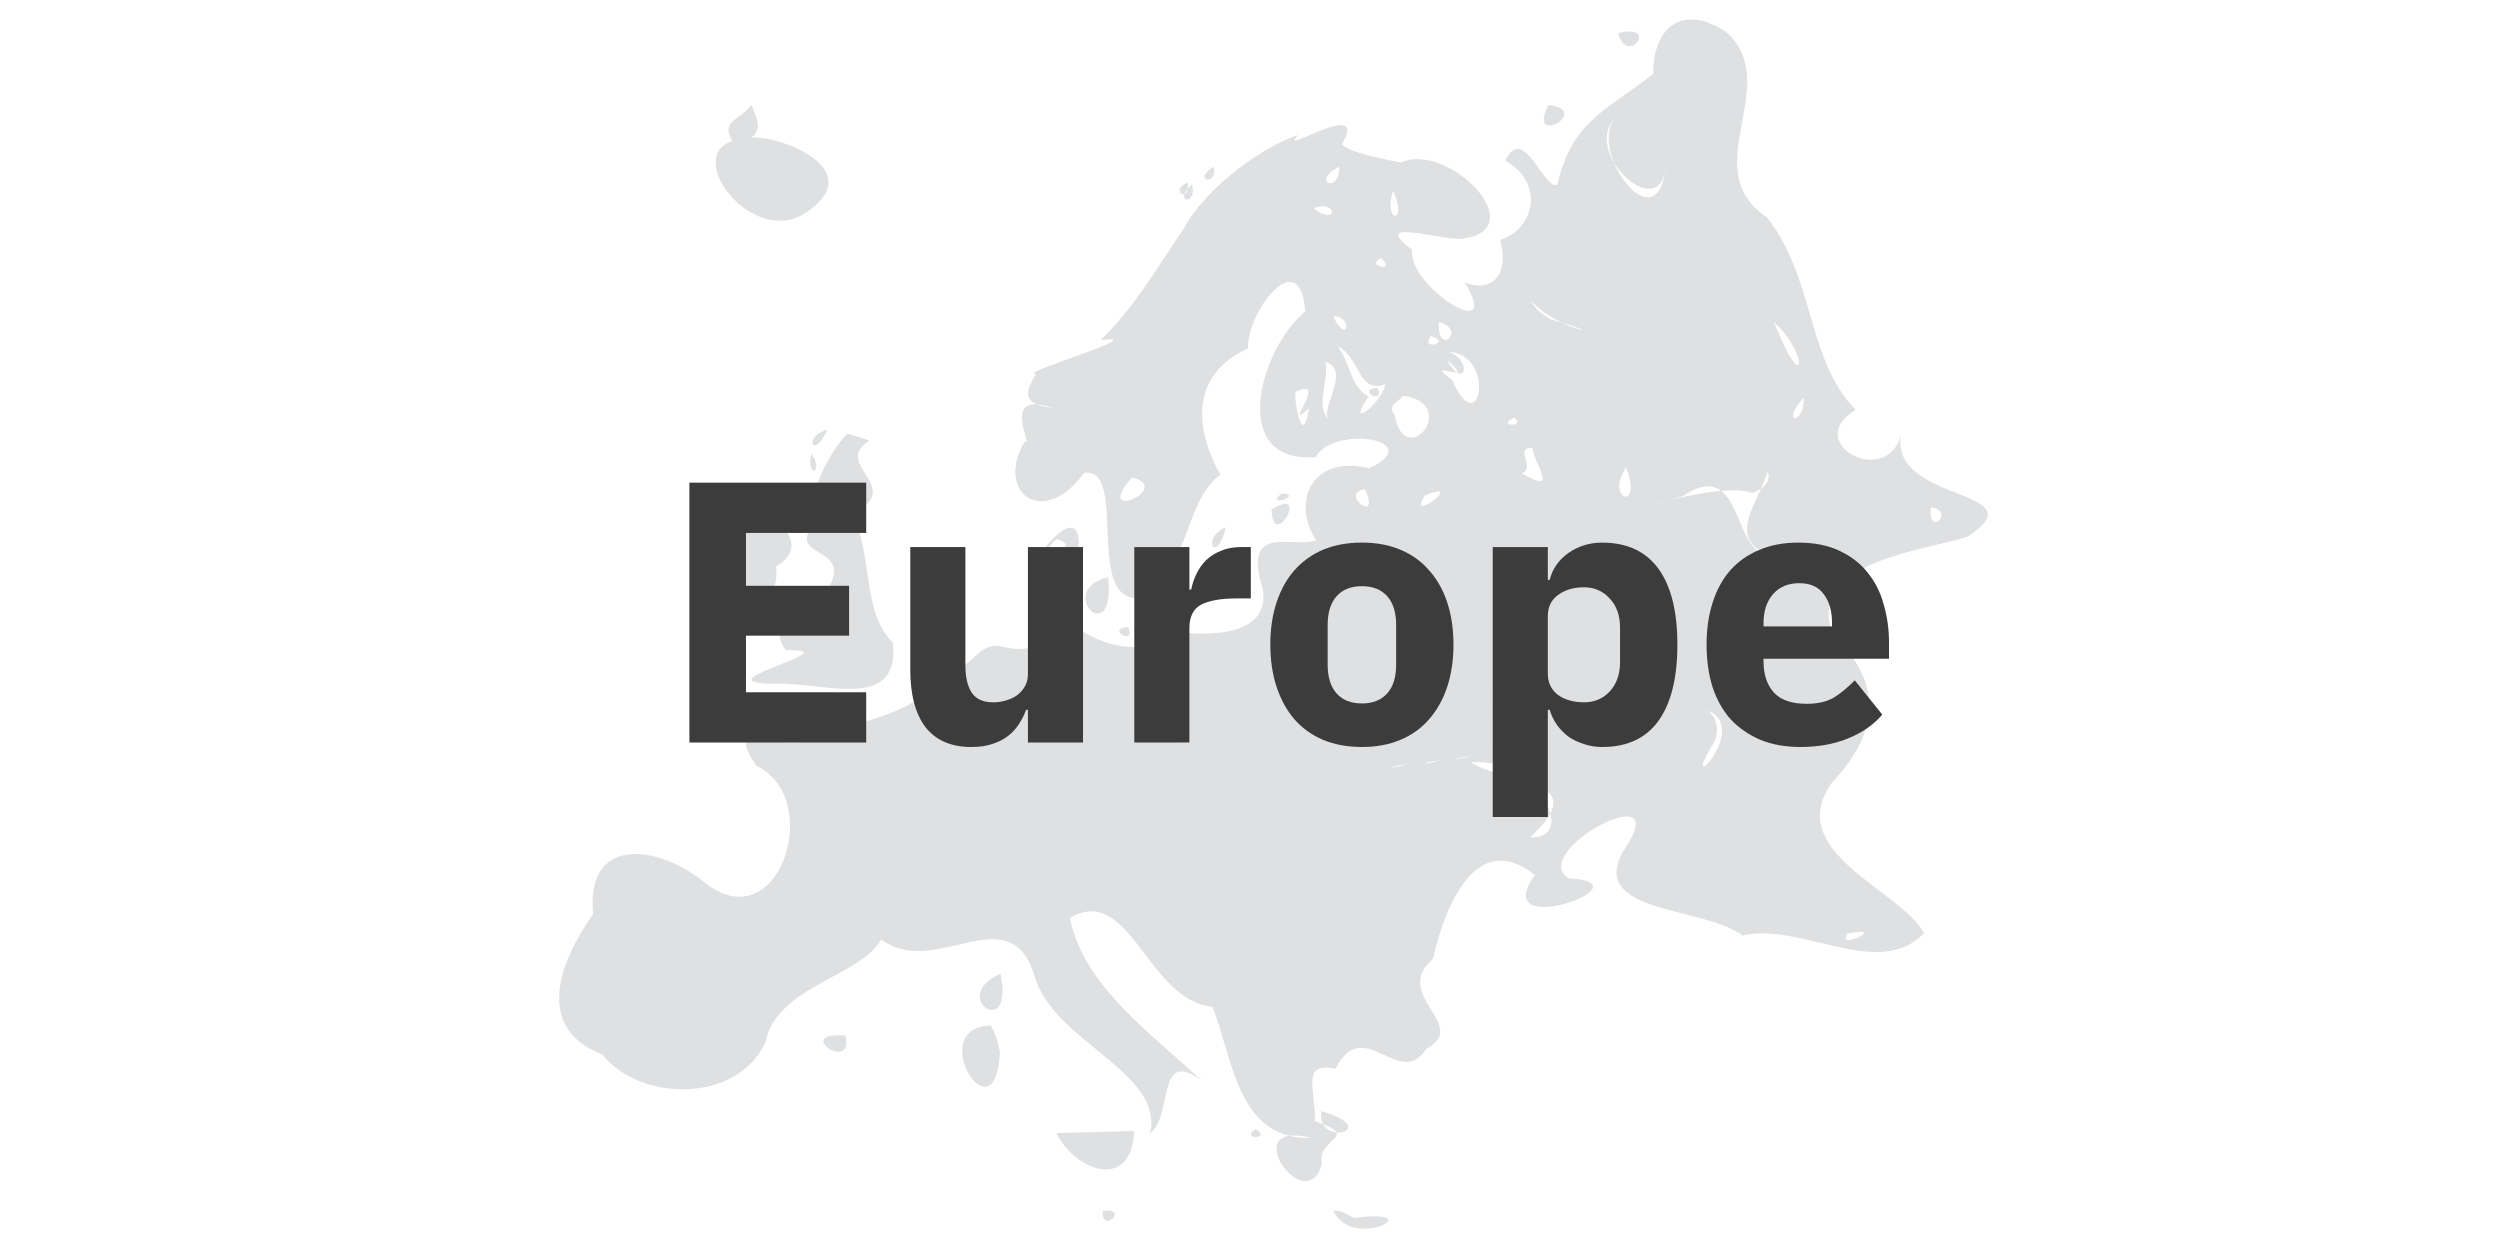 <?xml version="1.0" encoding="UTF-8" standalone="no"?>
<!-- Created with Inkscape (http://www.inkscape.org/) -->

<svg
   xmlns:dc="http://purl.org/dc/elements/1.1/"
   xmlns:cc="http://creativecommons.org/ns#"
   xmlns:rdf="http://www.w3.org/1999/02/22-rdf-syntax-ns#"
   xmlns:svg="http://www.w3.org/2000/svg"
   xmlns="http://www.w3.org/2000/svg"
   xmlns:sodipodi="http://sodipodi.sourceforge.net/DTD/sodipodi-0.dtd"
   xmlns:inkscape="http://www.inkscape.org/namespaces/inkscape"
   width="157.111mm"
   height="78.523mm"
   viewBox="0 0 157.111 78.523"
   version="1.1"
   id="svg7822"
   inkscape:version="0.92.1 r15371"
   sodipodi:docname="EU.svg">
  <defs
     id="defs7816" />
  <sodipodi:namedview
     id="base"
     pagecolor="#ffffff"
     bordercolor="#666666"
     borderopacity="1.0"
     inkscape:pageopacity="0.0"
     inkscape:pageshadow="2"
     inkscape:zoom="1.979899"
     inkscape:cx="261.94101"
     inkscape:cy="43.947085"
     inkscape:document-units="mm"
     inkscape:current-layer="EU_Text"
     showgrid="false"
     fit-margin-top="0"
     fit-margin-left="0"
     fit-margin-right="0"
     fit-margin-bottom="0"
     inkscape:window-width="3200"
     inkscape:window-height="1690"
     inkscape:window-x="0"
     inkscape:window-y="54"
     inkscape:window-maximized="1" />
  <g
     inkscape:label="Layer 1"
     inkscape:groupmode="layer"
     id="layer1"
     transform="translate(-50.712,-167.024)">
    <g
       transform="matrix(0.243,0,0,0.243,188.83,194.256)"
       id="layer1-5"
       inkscape:label="Capa 1"
       style="fill:#dfe0e2;fill-opacity:1">
      <path
         style="fill:#dfe0e2;fill-opacity:1;fill-rule:evenodd;stroke:none;stroke-width:0.214;stroke-linecap:butt;stroke-linejoin:miter;stroke-miterlimit:4;stroke-dasharray:none;stroke-opacity:1"
         d="m -127.718,-106.593 c -11.934,-2.848 -13.378,10.078 -13.073,13.587 -11.742,9.383 -21.039,11.971 -24.84,28.704 -3.501,1.539 -8.715,-16.077 -13.453,-6.228 10.518,5.926 7.3,17.942 -1.345,20.502 2.472,9.042 -2.035,13.759 -9.177,11.023 10.272,16.591 -14.677,1.204 -13.619,-8.493 -11.286,-8.487 7.437,-2.348 13.027,-2.826 18.617,-2.436 -3.571,-25.254 -15.924,-19.716 -3.663,-0.748 -13.607,-2.537 -15.204,-4.767 7.274,-12.497 -17.312,3.634 -11.316,-2.322 -8.036,2.44 -23.631,12.881 -29.735,24.447 -6.639,9.523 -12.367,19.848 -21.357,28.56 14.179,-1.79 -22.174,8.768 -16.767,8.74 -0.567,1.875 -6.133,7.706 4.178,8.792 -13.91,-4.736 -4.353,10.842 -7.091,8.744 -7.774,13.287 4.935,22.613 15.412,8.049 11.149,-1.387 0.679,31.384 13.066,32.408 14.452,-5.186 12.211,-24.745 22.164,-31.922 -7.524,-13.38 -6.753,-26.358 7.134,-32.63 -0.33,-9.565 13.513,-27.482 14.813,-9.551 -11.706,9.535 -20.119,39.38 2.661,37.644 4.882,-8.559 29.185,-4.335 13.912,2.885 -15.421,-3.67 -20.015,9.237 -13.732,18.669 -5.88,1.97 -17.755,-3.889 -14.597,9.853 4.737,13.266 -9.197,15.64 -22.85,13.61 -7.591,8.619 -25.147,2.318 -30.227,-7.426 6.702,-5.439 10.442,-28.639 -1.627,-15.214 -8.827,10.08 7.36,31.731 -12.688,26.451 -6.422,-0.857 -8.441,9.189 -11.619,2.522 -4.36,14.671 -27.979,18.502 -36.97,19.993 -3.185,7.782 -24.334,-6.28 -14.177,8.548 17.827,8.347 5.669,46.418 -14.151,29.528 -12.32,-9.475 -30.046,-11.05 -28.104,8.801 -8.7,12.196 -15.375,29.508 2.436,36.281 8.968,11.764 34.281,13.212 42.08,-3.031 2.753,-14.583 24.671,-17.141 29.99,-26.7 14.384,10.591 33.782,-12.435 40.025,10.604 5.768,16.196 33.254,24.117 29.478,39.567 6.107,-4.531 1.53,-22.56 13.448,-13.62 -12.772,-12.055 -30.674,-24.396 -34.152,-42.159 15.651,-9.043 20.028,21.42 36.878,22.985 5.264,13.309 6.413,34.622 25.641,33.932 -20.095,-5.005 -1.131,21.45 2.679,6.574 -1.621,-6.549 10.652,-6.7 -1.848,-10.912 0.172,-8.43 -3.608,-15.415 5.302,-13.533 7.355,-14.378 16.501,5.619 23.465,-5.13 11.629,-6.156 -9.19,-13.893 1.763,-23.305 2.903,-12.827 10.954,-34.002 26.36,-21.694 -12.514,17.442 30.616,2.01 8.767,0.865 -10.741,-6.76 27.102,-26.973 14.855,-8.228 -11.478,17.552 19.908,15.232 30.073,23.018 15.288,-3.572 35.182,11.692 46.976,-0.617 -6.081,-11.261 -36.797,-20.993 -23.722,-39.072 11.949,-12.546 13.358,-25.753 0.176,-37.861 -7.25,-18.954 22.167,-21.663 34.711,-25.577 C -40.319,14.297 -80.125,18.113 -76.71,0.203 -80.295,14.558 -102.65,2.371 -88.458,-6.061 -101.173,-19.069 -99.035,-40.102 -111.386,-55.832 c -18.886,-12.504 4.713,-34.404 -10.697,-48.064 l -2.532,-1.484 -3.104,-1.213 z m -22.159,3.088 c 2.286,8.84 10.961,-2.694 0,0 z m -224.131,18.583 c -3.475,4.309 -7.972,3.994 -4.996,9.349 -12.6,4.064 5.105,27.196 18.616,18.776 17.591,-11.379 -6.707,-20.418 -13.75,-19.679 3.317,-2.202 1.021,-5.79 0.129,-8.446 z m 206.09,0 c -5.824,11.218 11.662,1.428 0,0 z m 17.499,3.088 c -9.526,8.922 11.913,28.618 12.843,12.326 -1.789,21.684 -20.846,-4.096 -12.843,-12.326 z m 20.642,0 c 0.734,1.453 0.596,1.18 0,0 z m -124.716,12.894 c -5.908,3.64 1.204,5.139 0,0 z m 32.452,0 c 0.236,7.262 -7.694,3.908 0,0 z m -39.116,4.117 c -5.016,1.589 0.403,5.864 0,0 z m 1.029,0.488 c -5.31,4.675 1.567,5.59 0,0 z m 52.01,1.571 c 4.048,8.732 -2.65,8.56 0,0 z m -20.587,4.605 c 6.071,-2.612 6.697,4.877 0,0 z m 17.499,12.894 c 4.201,3.738 -4.382,2.035 0,0 z m 38.683,10.835 c 6.266,7.628 23.205,10.143 5.423,5.021 -2.231,-1.096 -4.316,-2.734 -5.423,-5.021 z m -51.035,4.117 c 5.517,0.191 3.287,7.728 0,0 z m 27.305,1.517 c 7.55,2.109 -0.635,9.27 0,0 z m 86.575,0 c 8.86,7.77 8.022,18.765 1.517,3.467 z m -88.634,3.63 c 5.791,1.804 -3.039,3.946 0,0 z m -24.217,2.6 c 5.98,2.808 5.311,12.502 12.38,9.854 -0.78,5.038 -10.544,12.274 -4.316,3.203 -4.935,-2.81 -4.7,-9.062 -8.065,-13.057 z m 28.876,1.517 c 12.287,0.65 8.038,23.796 0.815,7.239 -8.306,-6.158 7.146,2.071 -1.357,-5.18 4.512,8.05 6.829,0.257 0.542,-2.059 z m -31.965,2.6 c 6.772,1.921 -1.355,12.007 0.811,14.775 -3.464,-3.461 0.189,-10.058 -0.811,-14.775 z m 13.382,6.664 c -5.748,0.813 2.52,4.588 0,0 z m -21.129,1.029 c 9.123,-4.188 -4.01,11.012 3.52,4.237 -1.593,10.402 -3.822,-0.901 -3.52,-4.237 z m 27.847,1.029 c 15.03,2.079 0.578,19.709 -2.195,5.108 -1.999,-3.032 1.116,-3.426 2.195,-5.108 z m 103.587,0.542 c 0.375,7.218 -6.361,6.945 0,0 z m -74.765,5.147 c 3.087,2.764 -5.189,1.992 0,0 z m -177.755,3.088 c -6.558,1.859 -3.41,8.131 0,0 z m 5.147,1.029 c -6.737,7.199 -11.731,21.41 -7.721,22.307 -9.595,10.739 10.08,5.85 2.608,18.088 -5.097,3.469 -16.48,8.196 -10.74,15.625 18.121,-0.384 -24.685,8.745 -2.156,8.659 11.779,-0.406 31.785,7.444 29.845,-10.608 -8.366,-8.323 -4.956,-23.371 -10.665,-33.164 14.399,-7.087 -5.467,-12.842 4.593,-19.093 l -2.115,-0.786 z m 177.268,3.63 c 0.305,4.407 7.291,12.356 -2.821,6.671 3.855,-1.622 -2.216,-6.582 2.821,-6.671 z m -186.532,1.517 c -1.473,6.585 3.552,5.124 0,0 z m 210.749,3.63 c 4.452,11.733 -5.738,8.1 0,0 z m 36.57,1.029 c -2.41,8.131 -10.418,16.699 -0.444,21.265 -8.573,-0.878 -6.163,-25.132 -21.452,-14.929 -22.653,6.71 9.855,-4.288 17.821,-0.79 2.309,-0.606 5.247,-2.808 4.075,-5.545 z m -164.374,1.517 c 11.099,2.816 -10.611,12.104 0,0 z m -83.487,2.6 c -6.175,1.16 2.267,4.137 0,0 z m 143.786,0.488 c 4.228,9.641 -7.126,0.719 0,0 z m -21.617,1.029 c -4.705,3.988 6.134,0.291 0,0 z m 37.057,0.542 c 11.181,-4.658 -5.009,7.956 0,0 z m 130.892,3.088 c 6.575,0.941 -0.997,8.056 0,0 z m -170.55,0.542 c 0.318,11.239 10.319,-6.495 0,0 z m -131.922,1.029 c -5.553,6.048 -14.825,6.439 -12.571,14.821 -18.853,10.69 19.063,17.119 16.306,-1.056 9.245,-5.666 -0.283,-12.04 -0.568,-12.586 -0.436,1.015 -4.558,0.881 -3.167,-1.18 z m 120.057,3.576 c -6.592,2.869 -2.302,10.111 0,0 z m -43.775,3.088 c 7.893,2.06 -6.659,5.708 0,0 z m 13.382,9.806 c -14.122,3.393 1.953,19.436 0,0 z m -10.835,3.088 c -5.029,8.675 10.118,0.736 0,0 z m 175.209,7.206 c -4.073,5.943 1.06,30.658 -1.239,24.737 0.582,-8.183 -3.914,-17.275 1.239,-24.737 z m -159.227,2.601 c -6.029,0.388 2.247,5.193 0,0 z m 126.775,7.693 c 1.004,2.341 1.47,3.429 0,0 z m 43.288,1.571 c -2.341,1.004 -3.429,1.47 0,0 z m -20.1,12.352 c 11.394,4.612 -8.381,24.37 1.571,8.235 1.395,-2.672 0.922,-6.353 -1.571,-8.235 z m -61.329,11.865 c -6.768,1.362 -4.342,0.346 0,0 z m -163.832,1.029 -1.324,3.332 z m 156.085,0 c -4.082,1.086 -6.446,0.609 0,0 z m 7.747,0.488 c 17.104,-1.453 27.975,20.051 15.399,19.363 16.644,-15.383 -5.724,-13.279 -15.399,-19.363 z m -16.47,0.542 c -6.115,1.495 -4.134,0.274 0,0 z m -148.933,4.117 -1.152,3.888 z m 262.814,39.658 c 11.096,-2.343 -3.112,4.682 0,0 z m -219.038,10.348 c -13.688,6.023 3.73,17.707 0,0 z m -2.546,13.382 c -17.334,0.543 1.227,30.13 2.398,7.052 -0.319,-2.479 -1.149,-4.888 -2.398,-7.052 z m -37.599,2.601 c -13.884,-1.006 2.553,9.961 0,0 z m 123.145,19.558 c -1.592,9.603 16.368,4.838 0,0 z m -17.012,4.659 c -4.394,2.722 4.529,2.687 0,0 z m -31.423,0.488 -20.1,0.542 c 4.948,9.973 19.504,15.04 20.1,-0.542 z m 51.523,20.641 c 5.085,10.673 25.729,-0.856 5.493,1.842 -1.824,-0.632 -3.408,-2.148 -5.493,-1.842 z m -59.649,0.054 c -0.359,6.21 7.192,-1.101 0,0 z"
         id="path4103"
         inkscape:connector-curvature="0"
         sodipodi:nodetypes="ccccccccccccccccccccccccccccccccccccccccccccccccccccccccccccccccccccccccccccccccccccccccccccccccccccccccccccccccccccccccccccccccccccccccccccccccccccccccccccccccccccccccccccccccccccccccccccccccccccccccccccccccccccccccccccccccc" />
    </g>
    <g
       aria-label="Europe"
       style="font-style:normal;font-variant:normal;font-weight:bold;font-stretch:normal;font-size:23.395px;line-height:1.25;font-family:'IBM Plex Sans';-inkscape-font-specification:'IBM Plex Sans Bold';letter-spacing:0px;word-spacing:0px;fill:#3c3c3c;fill-opacity:1;stroke:none;stroke-width:0.585"
       id="EU_Text">
      <path
         d="m 94.036,213.687 v -16.33 h 11.112 v 3.158 h -7.556 v 3.322 h 6.48 v 3.135 h -6.48 v 3.556 h 7.556 v 3.158 z"
         style="font-style:normal;font-variant:normal;font-weight:bold;font-stretch:normal;font-family:'IBM Plex Sans';-inkscape-font-specification:'IBM Plex Sans Bold';fill:#3c3c3c;fill-opacity:1;stroke-width:0.585"
         id="path4486" />
      <path
         d="m 115.312,211.629 h -0.117 q -0.164,0.468 -0.445,0.889 -0.257,0.421 -0.678,0.749 -0.421,0.328 -1.006,0.515 -0.561,0.187 -1.31,0.187 -1.895,0 -2.878,-1.24 -0.959,-1.263 -0.959,-3.603 v -7.72 h 3.462 v 7.416 q 0,1.123 0.398,1.731 0.398,0.608 1.357,0.608 0.398,0 0.795,-0.117 0.398,-0.117 0.702,-0.328 0.304,-0.234 0.491,-0.561 0.187,-0.328 0.187,-0.772 v -7.978 h 3.462 v 12.282 h -3.462 z"
         style="font-style:normal;font-variant:normal;font-weight:bold;font-stretch:normal;font-family:'IBM Plex Sans';-inkscape-font-specification:'IBM Plex Sans Bold';fill:#3c3c3c;fill-opacity:1;stroke-width:0.585"
         id="path4488" />
      <path
         d="m 121.996,213.687 v -12.282 h 3.462 v 2.667 h 0.117 q 0.094,-0.515 0.328,-0.983 0.234,-0.491 0.608,-0.866 0.398,-0.374 0.936,-0.585 0.538,-0.234 1.263,-0.234 h 0.608 v 3.228 h -0.866 q -1.521,0 -2.269,0.398 -0.725,0.398 -0.725,1.474 v 7.182 z"
         style="font-style:normal;font-variant:normal;font-weight:bold;font-stretch:normal;font-family:'IBM Plex Sans';-inkscape-font-specification:'IBM Plex Sans Bold';fill:#3c3c3c;fill-opacity:1;stroke-width:0.585"
         id="path4490" />
      <path
         d="m 136.3,213.968 q -1.357,0 -2.433,-0.445 -1.053,-0.445 -1.801,-1.287 -0.725,-0.842 -1.123,-2.035 -0.398,-1.193 -0.398,-2.667 0,-1.474 0.398,-2.667 0.398,-1.193 1.123,-2.012 0.749,-0.842 1.801,-1.287 1.076,-0.445 2.433,-0.445 1.357,0 2.41,0.445 1.076,0.445 1.801,1.287 0.749,0.819 1.146,2.012 0.398,1.193 0.398,2.667 0,1.474 -0.398,2.667 -0.398,1.193 -1.146,2.035 -0.725,0.842 -1.801,1.287 -1.053,0.445 -2.41,0.445 z m 0,-2.737 q 1.029,0 1.591,-0.632 0.561,-0.632 0.561,-1.801 v -2.503 q 0,-1.17 -0.561,-1.801 -0.561,-0.632 -1.591,-0.632 -1.029,0 -1.591,0.632 -0.561,0.632 -0.561,1.801 v 2.503 q 0,1.17 0.561,1.801 0.561,0.632 1.591,0.632 z"
         style="font-style:normal;font-variant:normal;font-weight:bold;font-stretch:normal;font-family:'IBM Plex Sans';-inkscape-font-specification:'IBM Plex Sans Bold';fill:#3c3c3c;fill-opacity:1;stroke-width:0.585"
         id="path4492" />
      <path
         d="m 144.522,201.405 h 3.462 v 2.059 h 0.117 q 0.257,-1.029 1.17,-1.684 0.936,-0.655 2.129,-0.655 2.339,0 3.533,1.638 1.193,1.638 1.193,4.773 0,3.135 -1.193,4.796 -1.193,1.638 -3.533,1.638 -0.608,0 -1.146,-0.187 -0.538,-0.164 -0.983,-0.468 -0.421,-0.328 -0.725,-0.749 -0.304,-0.445 -0.445,-0.936 h -0.117 v 6.738 h -3.462 z m 5.732,9.756 q 0.983,0 1.614,-0.678 0.655,-0.702 0.655,-1.872 v -2.129 q 0,-1.17 -0.655,-1.848 -0.632,-0.702 -1.614,-0.702 -0.983,0 -1.638,0.491 -0.632,0.468 -0.632,1.31 v 3.626 q 0,0.842 0.632,1.333 0.655,0.468 1.638,0.468 z"
         style="font-style:normal;font-variant:normal;font-weight:bold;font-stretch:normal;font-family:'IBM Plex Sans';-inkscape-font-specification:'IBM Plex Sans Bold';fill:#3c3c3c;fill-opacity:1;stroke-width:0.585"
         id="path4494" />
      <path
         d="m 163.856,213.968 q -1.404,0 -2.503,-0.445 -1.1,-0.468 -1.872,-1.287 -0.749,-0.842 -1.146,-2.035 -0.374,-1.193 -0.374,-2.667 0,-1.45 0.374,-2.62 0.374,-1.193 1.1,-2.035 0.749,-0.842 1.825,-1.287 1.076,-0.468 2.456,-0.468 1.521,0 2.597,0.515 1.1,0.515 1.778,1.38 0.702,0.866 1.006,2.012 0.328,1.123 0.328,2.363 v 1.029 h -7.884 v 0.187 q 0,1.217 0.655,1.942 0.655,0.702 2.059,0.702 1.076,0 1.755,-0.421 0.678,-0.445 1.263,-1.053 l 1.731,2.152 q -0.819,0.959 -2.152,1.497 -1.31,0.538 -2.995,0.538 z m -0.07,-10.294 q -1.053,0 -1.661,0.702 -0.585,0.678 -0.585,1.825 v 0.187 h 4.305 v -0.211 q 0,-1.123 -0.515,-1.801 -0.491,-0.702 -1.544,-0.702 z"
         style="font-style:normal;font-variant:normal;font-weight:bold;font-stretch:normal;font-family:'IBM Plex Sans';-inkscape-font-specification:'IBM Plex Sans Bold';fill:#3c3c3c;fill-opacity:1;stroke-width:0.585"
         id="path4496" />
    </g>
  </g>
</svg>
